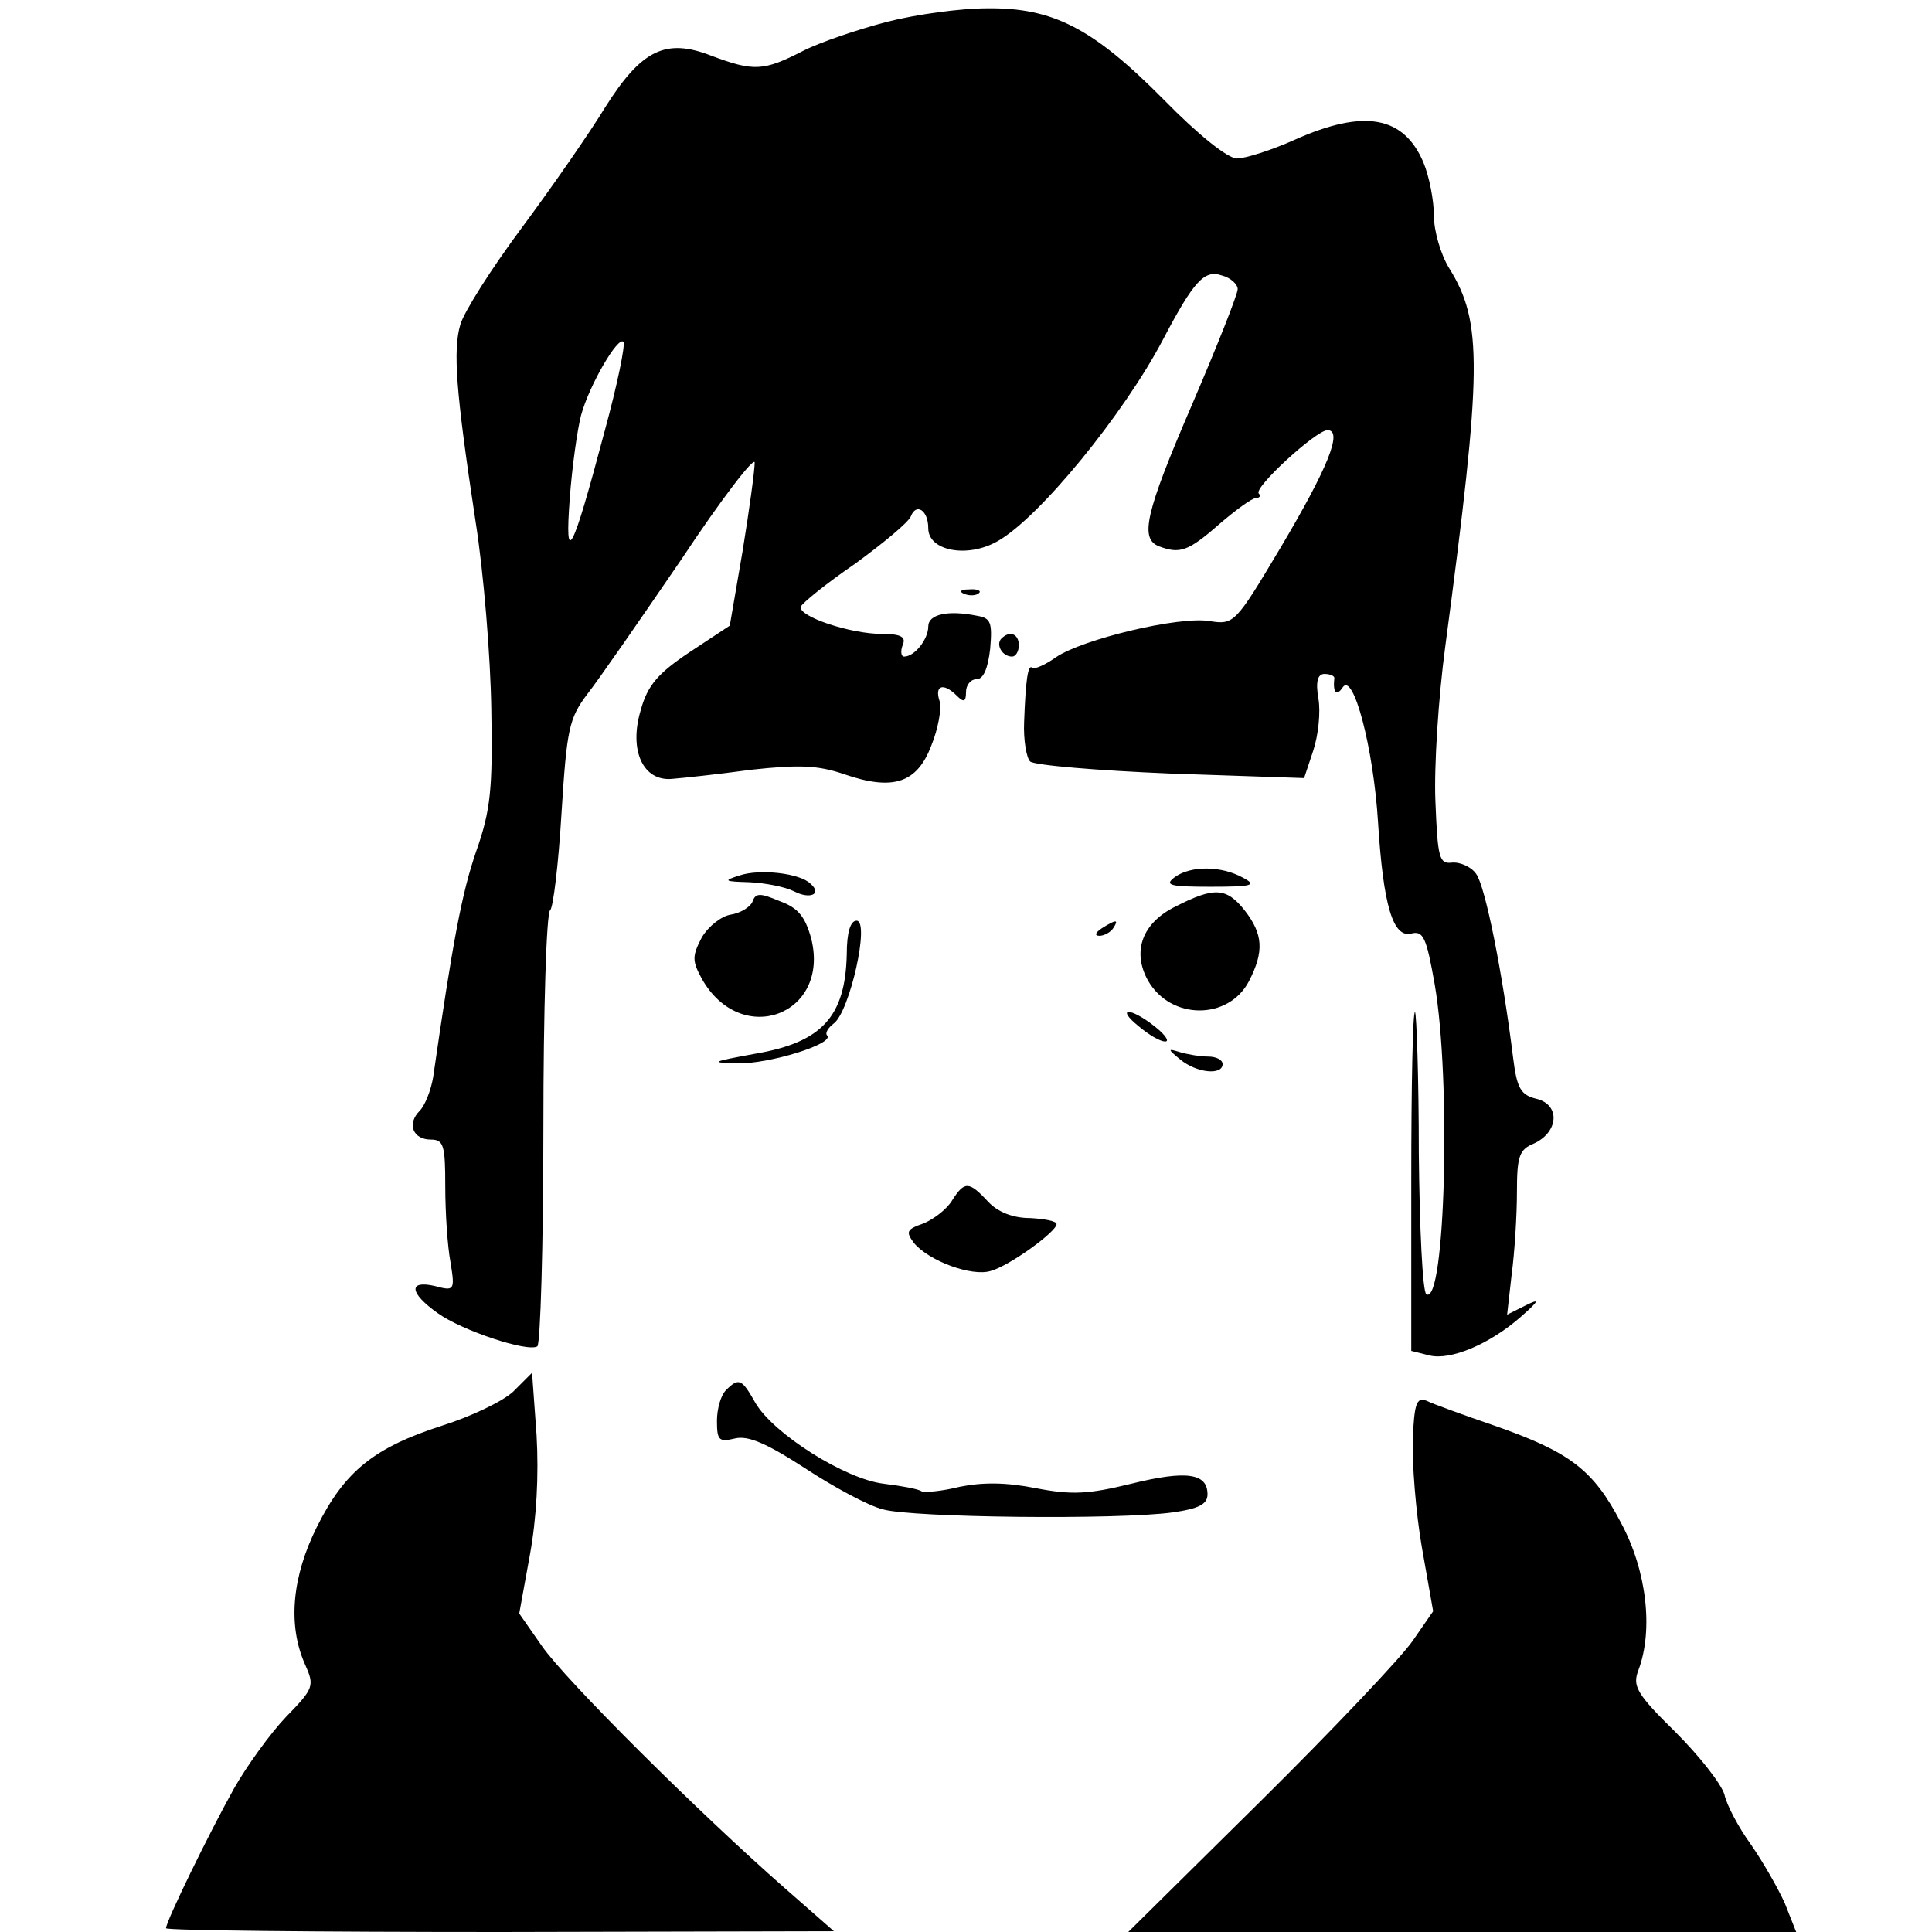<?xml version="1.0" standalone="no"?>
<!DOCTYPE svg PUBLIC "-//W3C//DTD SVG 20010904//EN"
 "http://www.w3.org/TR/2001/REC-SVG-20010904/DTD/svg10.dtd">
<svg version="1.0" xmlns="http://www.w3.org/2000/svg"
 width="256pt" height="256pt" viewBox="0 0 256 256"
 preserveAspectRatio="xMidYMid meet">
<g transform="translate(0,256) scale(0.1,-0.1)"
fill="#000000" stroke="none">
<path d="M1175 2531 c-38 -10 -89 -27 -112 -39 -51 -26 -64 -27 -120 -6 -61
24 -93 8 -141 -68 -20 -33 -70 -105 -110 -159 -41 -55 -77 -112 -82 -129 -10
-34 -6 -89 20 -260 11 -69 20 -181 21 -250 2 -106 -1 -134 -20 -188 -19 -55
-31 -119 -57 -299 -3 -18 -11 -38 -18 -45 -17 -17 -9 -38 15 -38 17 0 19 -8
19 -62 0 -35 3 -80 7 -101 6 -37 5 -38 -21 -31 -35 8 -34 -9 4 -36 32 -23 119
-52 132 -44 4 3 8 133 8 289 0 156 4 286 9 289 4 3 11 61 15 128 7 112 10 126
34 158 15 19 71 100 125 179 53 80 97 137 97 128 0 -10 -7 -62 -16 -117 l-17
-99 -53 -35 c-42 -28 -56 -44 -65 -77 -16 -53 3 -95 42 -91 13 1 60 6 104 12
64 7 89 6 124 -6 64 -22 96 -12 115 38 9 22 14 49 11 59 -7 21 5 25 23 7 9 -9
12 -8 12 5 0 9 6 17 14 17 9 0 15 14 18 40 3 35 1 41 -17 44 -39 8 -65 2 -65
-14 0 -17 -18 -40 -32 -40 -4 0 -5 7 -2 15 5 11 -2 15 -27 15 -42 0 -111 23
-108 36 2 5 34 31 72 57 37 27 71 55 74 63 7 18 23 8 23 -16 0 -30 52 -40 92
-17 55 31 167 168 219 267 41 78 55 93 78 85 12 -3 21 -12 21 -18 0 -7 -27
-75 -60 -152 -63 -146 -70 -179 -44 -189 27 -10 38 -7 79 29 22 19 44 35 49
35 5 0 7 3 4 6 -8 7 76 84 91 84 21 0 0 -51 -63 -157 -59 -99 -61 -101 -93
-96 -40 7 -169 -24 -204 -48 -14 -10 -28 -16 -31 -14 -6 6 -9 -17 -11 -72 -1
-23 3 -47 8 -52 6 -5 89 -12 186 -16 l177 -6 12 36 c7 21 10 52 7 69 -4 23 -1
33 8 33 8 0 14 -3 13 -6 -2 -19 3 -24 11 -12 14 22 41 -80 47 -179 7 -111 20
-153 44 -147 16 4 20 -5 31 -67 22 -127 14 -426 -11 -411 -5 3 -9 87 -10 187
0 100 -3 184 -5 187 -3 2 -5 -98 -5 -222 l0 -227 24 -6 c28 -7 80 15 121 51
25 22 26 25 6 15 l-24 -12 6 53 c4 30 7 79 7 109 0 48 3 57 23 65 32 15 35 51
3 59 -21 5 -26 14 -31 54 -14 113 -37 228 -49 244 -6 9 -21 16 -32 15 -17 -2
-19 6 -22 81 -2 46 4 138 13 205 49 369 50 430 5 502 -11 18 -20 49 -20 69 0
20 -6 52 -14 71 -26 61 -78 71 -170 30 -31 -14 -66 -25 -77 -25 -12 0 -51 31
-97 78 -94 95 -147 122 -234 121 -35 0 -94 -8 -133 -18z m-374 -543 c-43 -162
-53 -181 -46 -88 3 41 10 91 15 110 11 40 49 105 56 97 3 -3 -8 -57 -25 -119z"/>
<path d="M1278 1773 c7 -3 16 -2 19 1 4 3 -2 6 -13 5 -11 0 -14 -3 -6 -6z"/>
<path d="M1327 1714 c-8 -8 1 -24 14 -24 5 0 9 7 9 15 0 15 -12 20 -23 9z"/>
<path d="M980 1400 c-22 -7 -21 -8 13 -9 21 -1 47 -6 59 -12 21 -11 38 -4 22
10 -14 14 -67 20 -94 11z"/>
<path d="M1557 1398 c-15 -11 -7 -13 47 -13 56 0 62 2 43 12 -29 16 -69 16
-90 1z"/>
<path d="M997 1365 c-3 -7 -16 -15 -29 -17 -12 -2 -29 -15 -38 -30 -13 -25
-13 -31 0 -55 52 -92 170 -48 145 53 -8 29 -17 41 -42 50 -26 11 -32 11 -36
-1z"/>
<path d="M1558 1359 c-45 -22 -58 -60 -37 -98 30 -53 107 -53 134 -1 20 39 19
62 -6 94 -24 30 -40 31 -91 5z"/>
<path d="M1122 1295 c-2 -82 -33 -116 -120 -131 -60 -11 -62 -12 -25 -13 42
-1 129 26 119 37 -3 3 1 10 9 16 21 16 48 136 30 136 -8 0 -13 -15 -13 -45z"/>
<path d="M1460 1330 c-9 -6 -10 -10 -3 -10 6 0 15 5 18 10 8 12 4 12 -15 0z"/>
<path d="M1509 1200 c13 -11 28 -20 35 -20 6 0 0 9 -14 20 -33 26 -52 25 -21
0z"/>
<path d="M1564 1156 c22 -18 56 -21 56 -6 0 6 -9 10 -19 10 -11 0 -28 3 -38 6
-16 5 -16 4 1 -10z"/>
<path d="M1262 970 c-7 -12 -24 -25 -38 -31 -23 -8 -24 -11 -13 -26 20 -24 77
-45 102 -37 25 7 87 52 87 62 0 4 -16 7 -35 8 -23 0 -43 8 -56 22 -25 27 -31
27 -47 2z"/>
<path d="M680 716 c-14 -13 -56 -33 -94 -45 -90 -29 -129 -60 -166 -134 -33
-66 -39 -130 -16 -182 13 -29 12 -32 -25 -70 -21 -22 -52 -65 -69 -95 -33 -59
-90 -176 -90 -185 0 -3 199 -5 443 -5 l442 1 -65 57 c-114 100 -291 276 -322
321 l-30 43 14 77 c9 49 12 106 9 159 l-6 83 -25 -25z"/>
<path d="M962 718 c-7 -7 -12 -25 -12 -41 0 -26 3 -28 24 -23 17 4 41 -6 92
-39 38 -25 84 -50 104 -55 39 -11 311 -14 384 -4 35 5 46 11 46 24 0 28 -28
32 -101 14 -57 -14 -79 -15 -126 -6 -40 8 -71 8 -101 2 -24 -6 -47 -8 -51 -6
-4 3 -26 7 -50 10 -51 6 -146 66 -170 107 -18 32 -22 34 -39 17z"/>
<path d="M1872 653 c-1 -32 4 -97 12 -143 l15 -85 -27 -39 c-15 -22 -106 -118
-202 -213 l-175 -173 443 0 442 0 -15 38 c-9 20 -29 55 -45 78 -16 22 -32 52
-35 66 -4 14 -33 51 -65 83 -52 51 -57 61 -49 82 20 53 11 132 -23 195 -37 71
-68 94 -168 129 -41 14 -82 29 -90 33 -13 5 -16 -4 -18 -51z"/>
</g>
</svg>
